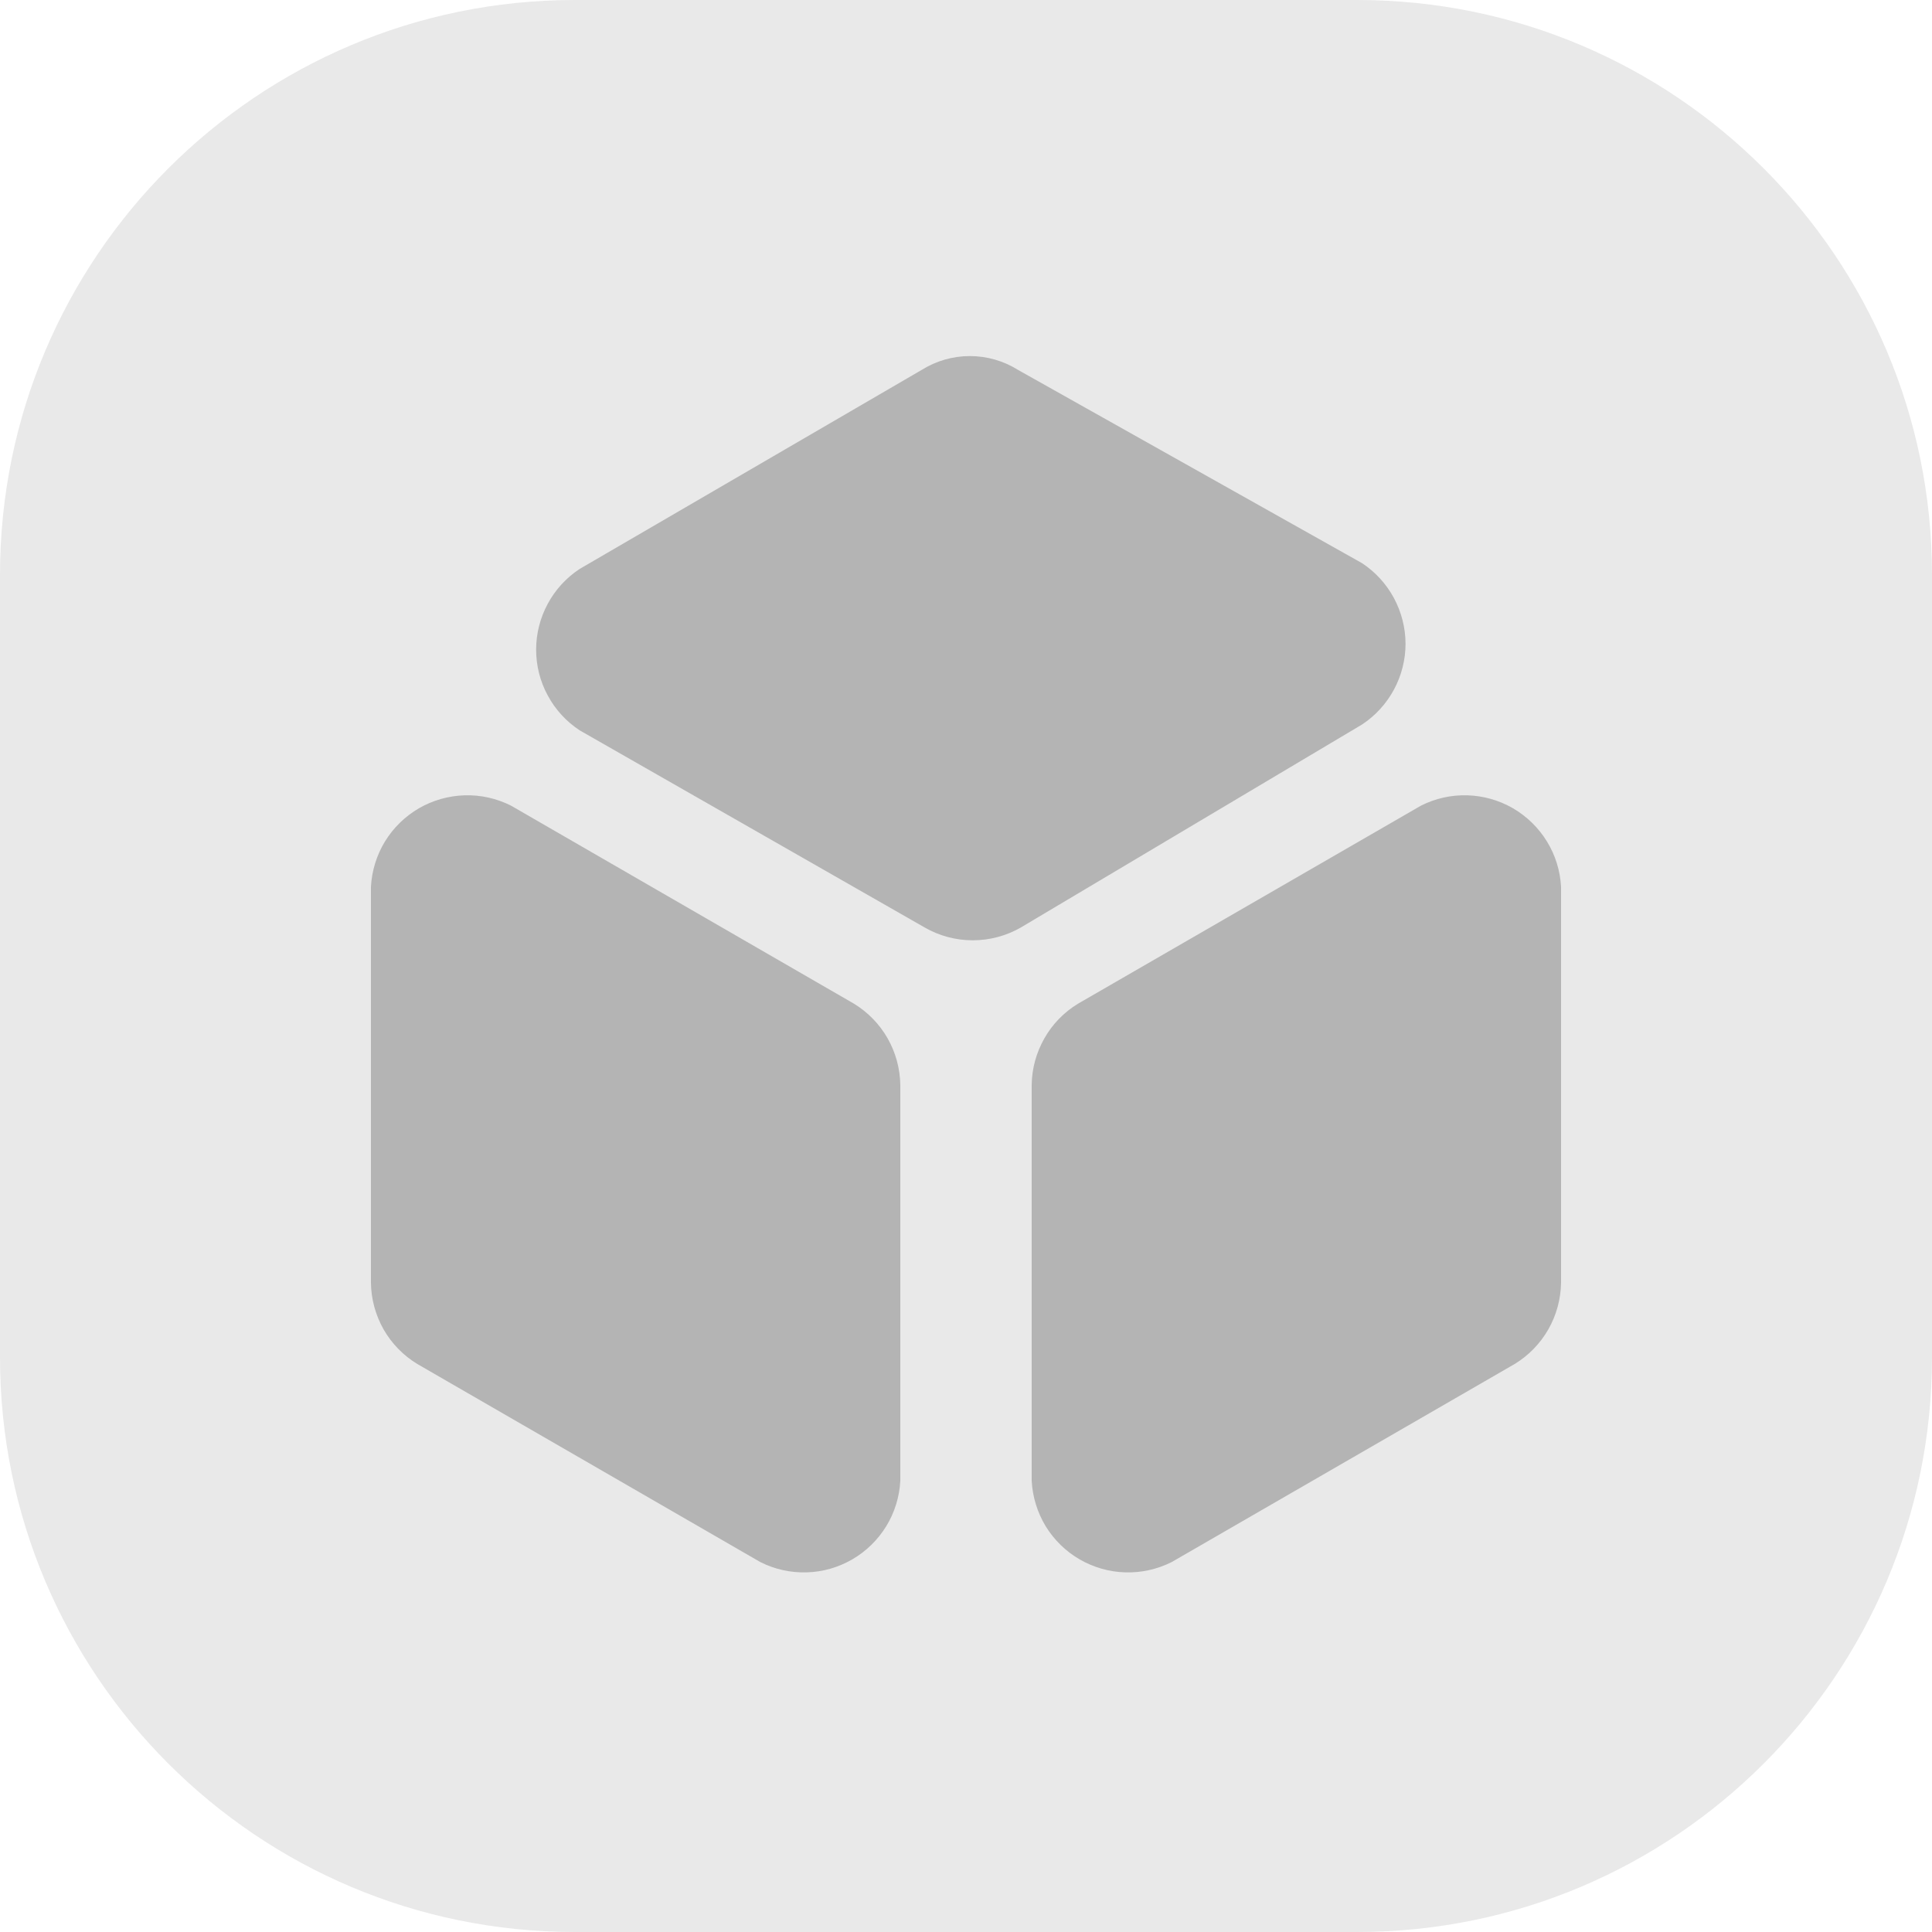 <svg width="20" height="20" viewBox="0 0 20 20" fill="none" xmlns="http://www.w3.org/2000/svg">
<g id="delivery-logistics">
<g id="cube-3">
<path id="Vector" opacity="0.3" d="M14.05 0H5.95C2.664 0 0 2.664 0 5.95V14.05C0 17.336 2.664 20 5.95 20H14.05C17.336 20 20 17.336 20 14.05V5.95C20 2.664 17.336 0 14.05 0Z" fill="#B4B4B4"/>
<path id="Vector_2" d="M5.29 8.34L8.84 10.39C8.984 10.478 9.104 10.601 9.188 10.748C9.272 10.895 9.317 11.061 9.32 11.23V15.33C9.311 15.496 9.261 15.658 9.174 15.8C9.087 15.941 8.966 16.06 8.822 16.143C8.678 16.226 8.516 16.273 8.35 16.277C8.183 16.282 8.018 16.245 7.87 16.17L4.32 14.12C4.175 14.032 4.055 13.909 3.971 13.762C3.888 13.615 3.842 13.449 3.84 13.28V9.18C3.849 9.014 3.899 8.852 3.985 8.711C4.072 8.569 4.193 8.451 4.337 8.367C4.481 8.284 4.644 8.238 4.81 8.233C4.976 8.228 5.141 8.265 5.29 8.34ZM14.71 8.34L11.16 10.39C11.015 10.478 10.895 10.601 10.812 10.748C10.728 10.895 10.682 11.061 10.68 11.23V15.33C10.689 15.496 10.739 15.658 10.825 15.8C10.912 15.941 11.033 16.06 11.177 16.143C11.321 16.226 11.484 16.273 11.65 16.277C11.816 16.282 11.981 16.245 12.13 16.17L15.68 14.12C15.824 14.032 15.944 13.909 16.028 13.762C16.112 13.615 16.157 13.449 16.16 13.28V9.18C16.151 9.014 16.101 8.852 16.014 8.711C15.927 8.569 15.806 8.451 15.662 8.367C15.518 8.284 15.356 8.238 15.19 8.233C15.023 8.228 14.858 8.265 14.71 8.34ZM6 5.89L9.54 3.83C9.69 3.736 9.863 3.686 10.04 3.686C10.217 3.686 10.39 3.736 10.54 3.83L14.1 5.83C14.238 5.921 14.351 6.045 14.43 6.191C14.508 6.337 14.55 6.5 14.55 6.665C14.55 6.831 14.508 6.994 14.43 7.139C14.351 7.285 14.238 7.409 14.1 7.5L10.57 9.6C10.418 9.688 10.245 9.734 10.07 9.734C9.894 9.734 9.722 9.688 9.57 9.6L6 7.56C5.862 7.469 5.748 7.345 5.67 7.199C5.591 7.054 5.55 6.891 5.55 6.725C5.55 6.56 5.591 6.397 5.67 6.251C5.748 6.105 5.862 5.981 6 5.89Z" fill="#B4B4B4"/>
</g>
</g>
</svg>
